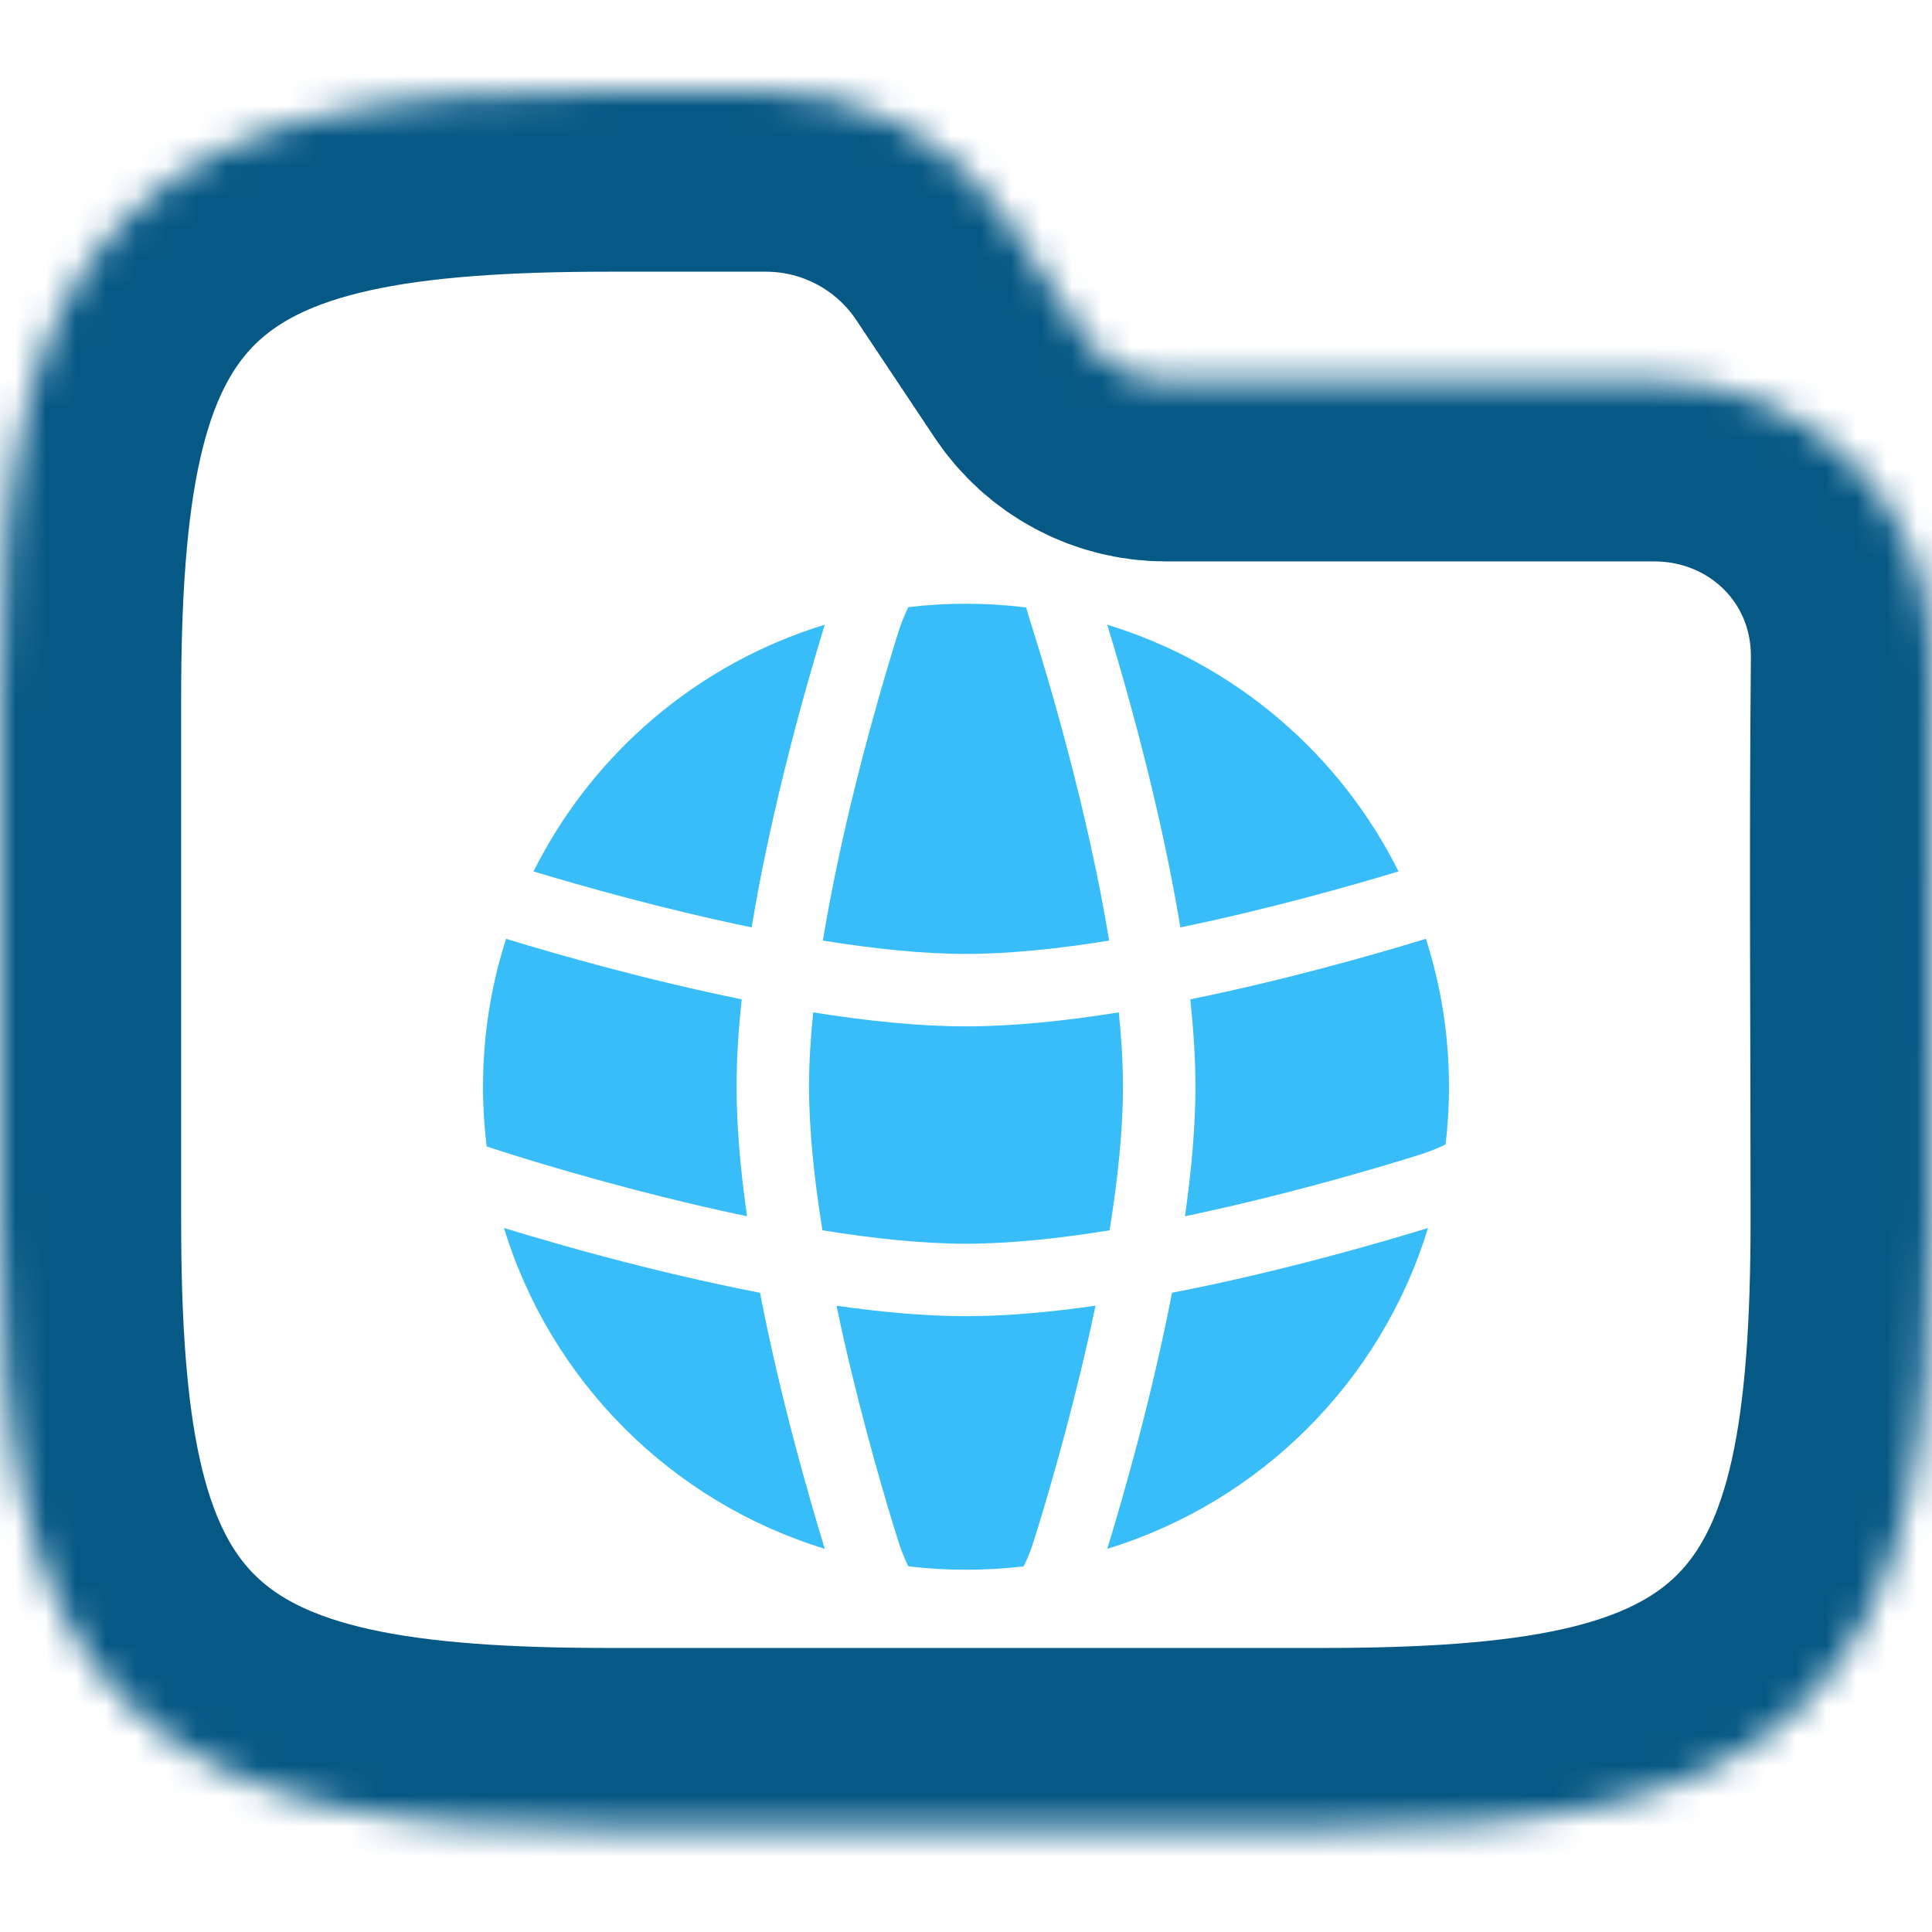 <svg width="64" height="64" viewBox="0 0 64 64" fill="none" xmlns="http://www.w3.org/2000/svg">
<g clip-path="url(#clip0_709_4891)">
<mask id="path-1-inside-1_709_4891" fill="white">
<path fill-rule="evenodd" clip-rule="evenodd" d="M10.941 3.764C13.534 3.187 16.623 3 20.195 3H25.371C28.58 3 31.577 4.604 33.358 7.274L35.957 11.174C36.551 12.064 37.55 12.598 38.619 12.598H54.794C59.906 12.598 64.048 16.634 64 21.83C63.941 28.018 63.99 34.208 63.99 40.396C63.99 43.968 63.803 47.057 63.227 49.65C62.642 52.28 61.616 54.593 59.804 56.405C57.992 58.217 55.679 59.243 53.049 59.828C50.456 60.404 47.367 60.591 43.795 60.591H20.195C16.623 60.591 13.534 60.404 10.941 59.828C8.311 59.243 5.999 58.217 4.186 56.405C2.374 54.593 1.348 52.28 0.764 49.65C0.187 47.057 0 43.968 0 40.396V23.195C0 19.623 0.187 16.535 0.764 13.941C1.348 11.311 2.374 8.999 4.186 7.186C5.999 5.374 8.311 4.348 10.941 3.764Z"/>
</mask>
<path fill-rule="evenodd" clip-rule="evenodd" d="M10.941 3.764C13.534 3.187 16.623 3 20.195 3H25.371C28.58 3 31.577 4.604 33.358 7.274L35.957 11.174C36.551 12.064 37.55 12.598 38.619 12.598H54.794C59.906 12.598 64.048 16.634 64 21.83C63.941 28.018 63.99 34.208 63.99 40.396C63.99 43.968 63.803 47.057 63.227 49.65C62.642 52.28 61.616 54.593 59.804 56.405C57.992 58.217 55.679 59.243 53.049 59.828C50.456 60.404 47.367 60.591 43.795 60.591H20.195C16.623 60.591 13.534 60.404 10.941 59.828C8.311 59.243 5.999 58.217 4.186 56.405C2.374 54.593 1.348 52.28 0.764 49.65C0.187 47.057 0 43.968 0 40.396V23.195C0 19.623 0.187 16.535 0.764 13.941C1.348 11.311 2.374 8.999 4.186 7.186C5.999 5.374 8.311 4.348 10.941 3.764Z" stroke="#075985" stroke-width="12" mask="url(#path-1-inside-1_709_4891)"/>
<g clip-path="url(#clip1_709_4891)">
<path d="M37.062 33.536C37.15 34.394 37.2 35.223 37.2 36C37.2 37.454 37.024 39.096 36.756 40.756C35.096 41.024 33.454 41.2 32 41.2C30.553 41.2 28.912 41.025 27.244 40.755C26.976 39.095 26.8 37.454 26.8 36C26.8 35.224 26.85 34.394 26.938 33.536C28.687 33.816 30.433 34 32 34C33.567 34 35.313 33.816 37.062 33.536Z" fill="#38BDF8"/>
<path d="M39.429 33.104C39.537 34.107 39.6 35.084 39.6 36C39.6 37.336 39.466 38.802 39.253 40.29C42.274 39.66 45.067 38.854 46.563 38.396C47.046 38.248 47.236 38.189 47.491 38.087C47.618 38.036 47.735 37.984 47.887 37.911C47.962 37.285 48 36.647 48 36C48 34.29 47.732 32.643 47.235 31.099L47.106 31.139C45.542 31.615 42.614 32.456 39.429 33.104Z" fill="#38BDF8"/>
<path d="M46.327 28.867C44.754 29.344 42.025 30.118 39.101 30.721C38.427 26.627 37.246 22.544 36.678 20.694C40.903 21.984 44.385 24.974 46.327 28.867Z" fill="#38BDF8"/>
<path d="M36.742 31.158C35.086 31.425 33.45 31.6 32 31.6C30.55 31.6 28.914 31.425 27.259 31.158C27.893 27.284 29.025 23.327 29.604 21.438C29.752 20.954 29.811 20.764 29.913 20.509C29.964 20.382 30.016 20.265 30.089 20.113C30.715 20.038 31.353 20 32 20C32.676 20 33.341 20.042 33.995 20.123C34.009 20.176 34.022 20.224 34.034 20.269C34.072 20.401 34.131 20.588 34.229 20.901L34.239 20.933C34.733 22.502 36.041 26.878 36.742 31.158Z" fill="#38BDF8"/>
<path d="M24.899 30.721C25.57 26.645 26.743 22.584 27.309 20.734L27.322 20.694C23.098 21.984 19.616 24.974 17.674 28.867C19.246 29.344 21.975 30.118 24.899 30.721Z" fill="#38BDF8"/>
<path d="M16.765 31.099C16.268 32.643 16 34.29 16 36C16 36.669 16.041 37.328 16.121 37.975L16.373 38.059L16.375 38.06L16.377 38.061L16.379 38.062C16.46 38.088 18.839 38.874 21.971 39.653C22.855 39.873 23.791 40.091 24.747 40.29C24.534 38.802 24.4 37.336 24.4 36C24.4 35.084 24.463 34.107 24.571 33.104C21.386 32.456 18.457 31.615 16.893 31.139L16.882 31.136L16.765 31.099Z" fill="#38BDF8"/>
<path d="M32 43.6C33.336 43.6 34.802 43.466 36.29 43.253C35.66 46.274 34.854 49.066 34.396 50.562C34.248 51.046 34.189 51.236 34.087 51.49C34.036 51.618 33.984 51.735 33.911 51.887C33.285 51.961 32.647 52 32 52C31.353 52 30.715 51.961 30.089 51.887C30.016 51.735 29.964 51.618 29.913 51.49C29.811 51.236 29.752 51.046 29.604 50.562C29.146 49.067 28.341 46.274 27.71 43.254C29.193 43.466 30.659 43.6 32 43.6Z" fill="#38BDF8"/>
<path d="M21.392 41.983C19.411 41.49 17.724 40.995 16.695 40.679C18.244 45.753 22.247 49.756 27.322 51.306L27.31 51.266C26.815 49.651 25.858 46.35 25.176 42.825C23.851 42.568 22.563 42.274 21.392 41.983Z" fill="#38BDF8"/>
<path d="M47.266 40.691C45.651 41.186 42.349 42.143 38.824 42.824C38.143 46.349 37.186 49.651 36.691 51.266L36.678 51.306C41.753 49.756 45.756 45.753 47.305 40.679L47.266 40.691Z" fill="#38BDF8"/>
<path d="M16.168 38.016C16.224 38.023 16.269 38.03 16.284 38.034C16.297 38.037 16.317 38.042 16.325 38.044L16.341 38.049L16.35 38.052L16.36 38.055L16.367 38.057C16.363 38.056 16.274 38.034 16.168 38.016Z" fill="#38BDF8"/>
</g>
</g>
<defs>
<clipPath id="clip0_709_4891">
<rect width="64" height="64" fill="white"/>
</clipPath>
<clipPath id="clip1_709_4891">
<rect width="32" height="32" fill="white" transform="translate(16 20)"/>
</clipPath>
</defs>
</svg>
